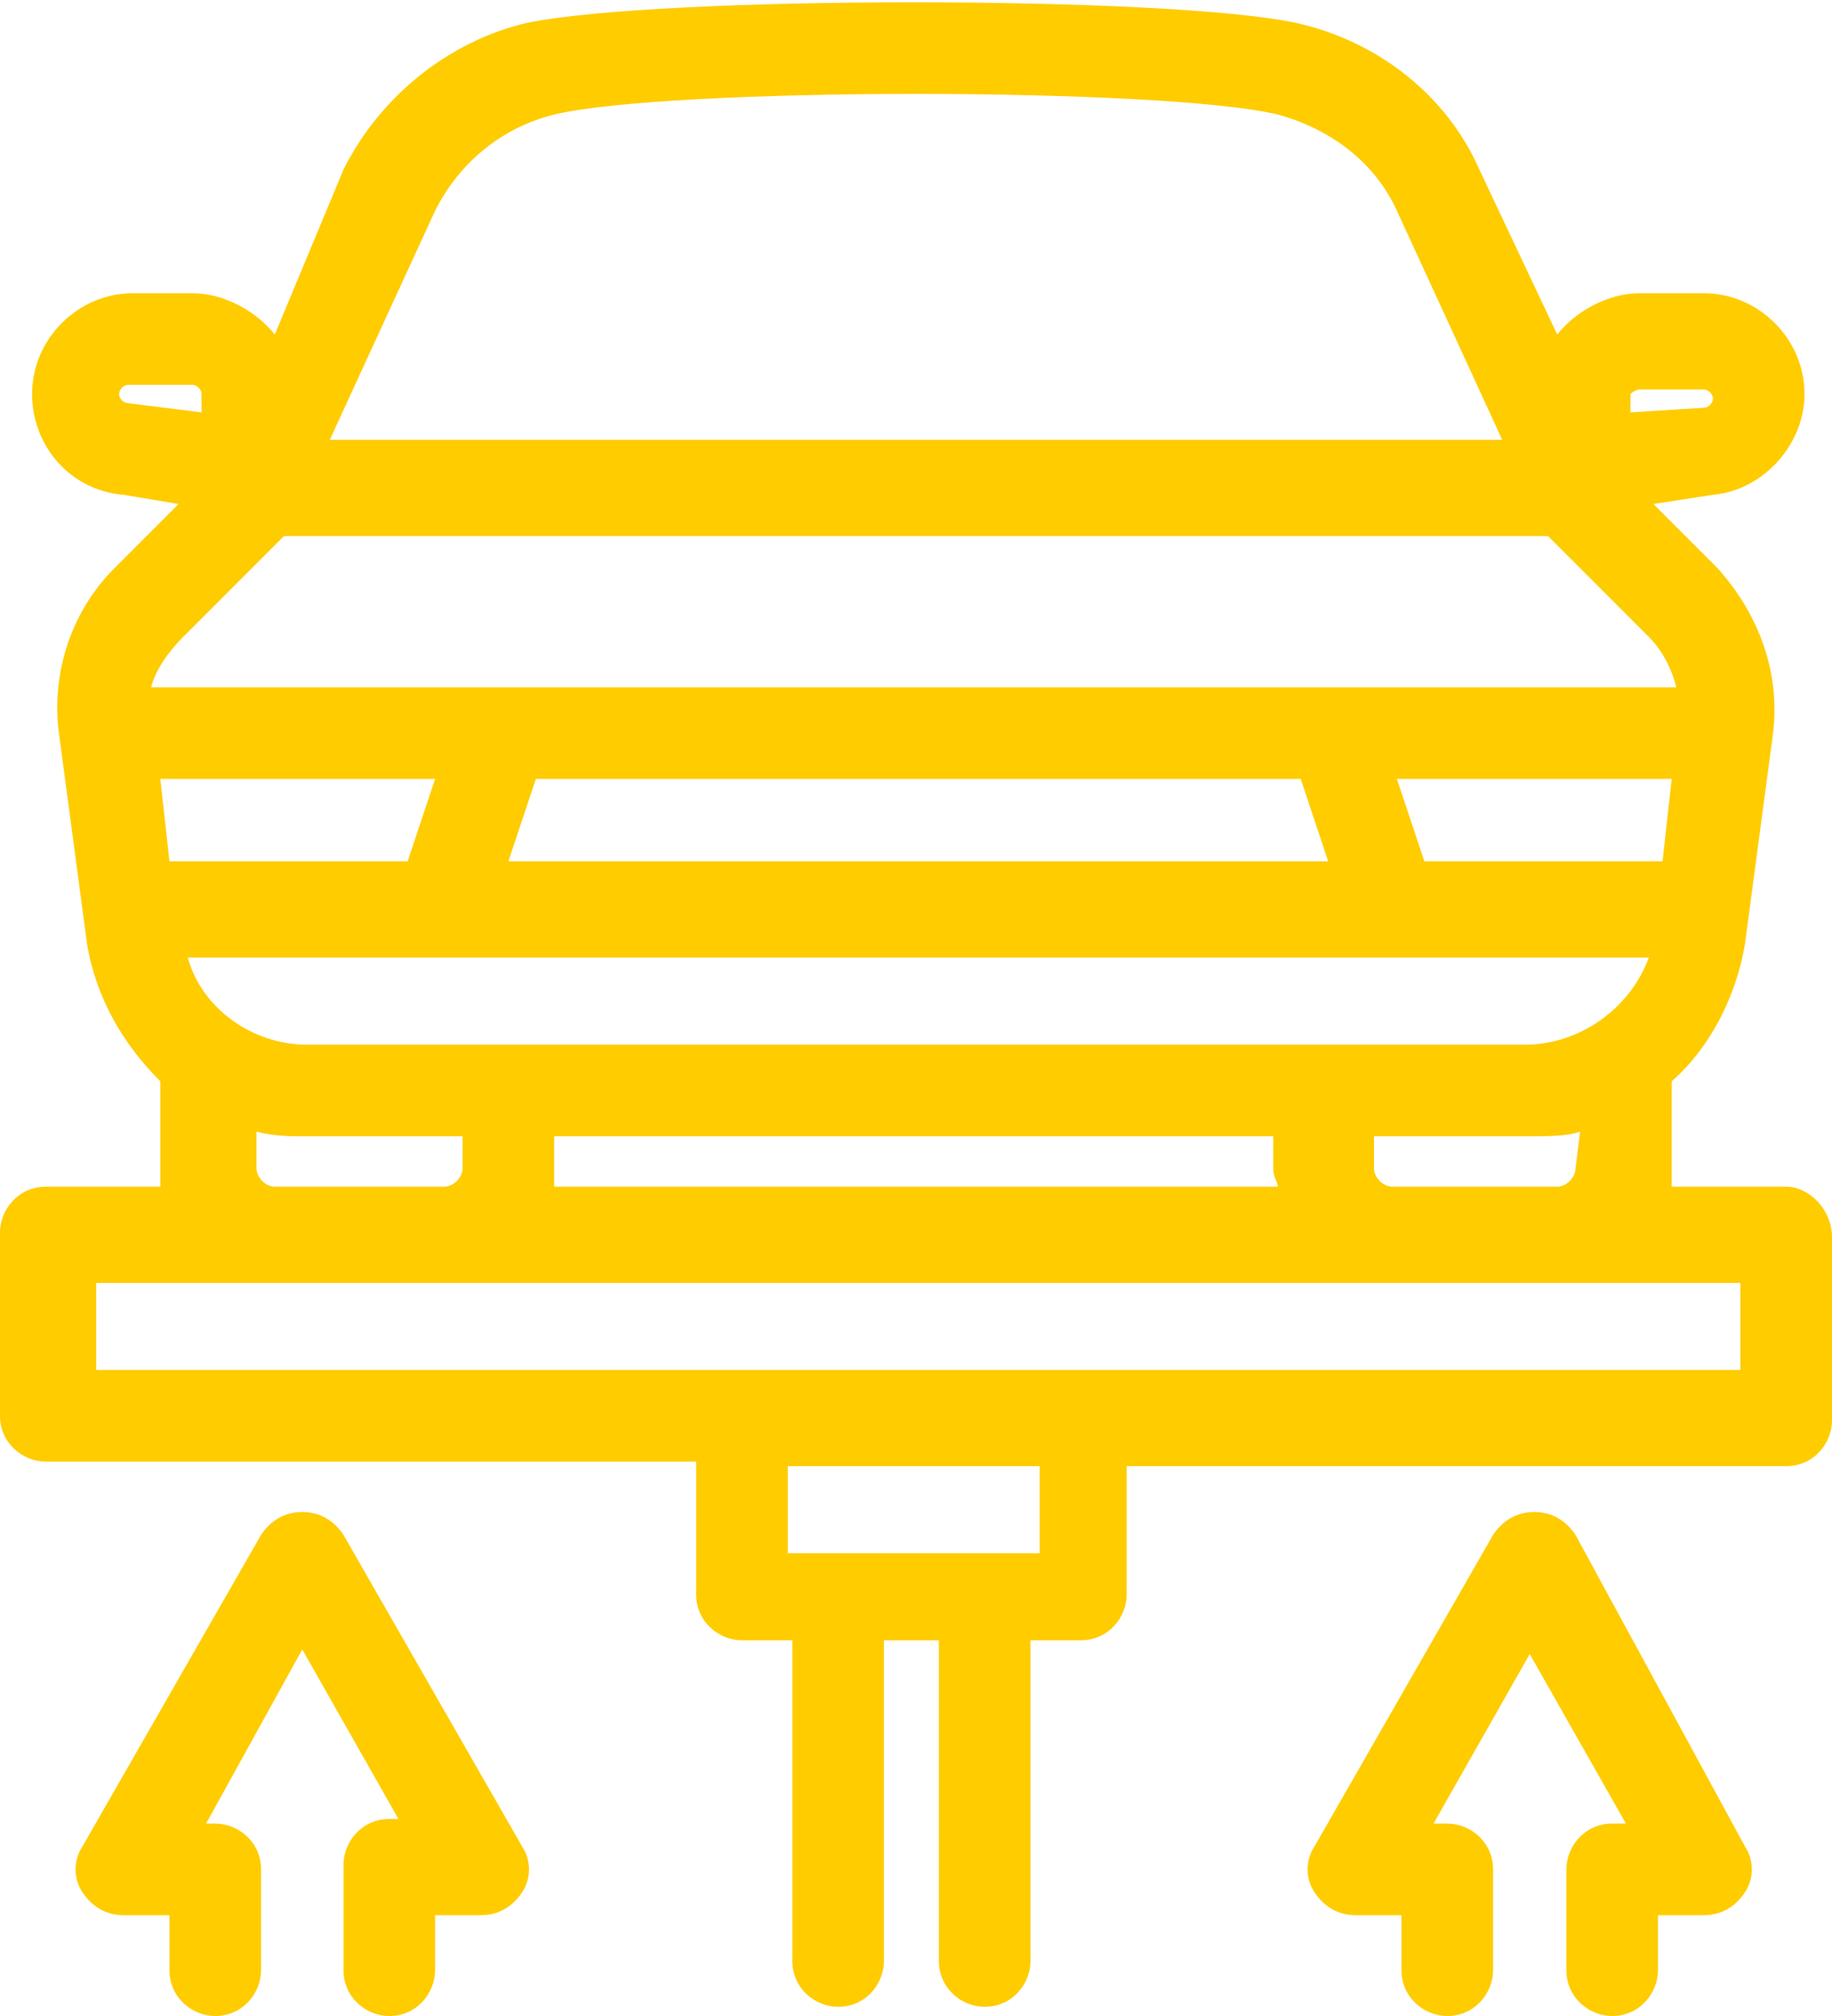 <?xml version="1.0" encoding="utf-8"?>
<!-- Generator: Adobe Illustrator 19.2.1, SVG Export Plug-In . SVG Version: 6.00 Build 0)  -->
<svg version="1.1" id="Forma_1_1_" xmlns="http://www.w3.org/2000/svg" xmlns:xlink="http://www.w3.org/1999/xlink" x="0px" y="0px"
	 viewBox="0 0 40 44" style="enable-background:new 0 0 40 44;" xml:space="preserve">
<style type="text/css">
	.st0{fill:#FFCC00;}
</style>
<g id="Forma_1">
	<g>
		<path class="st0" d="M39,25.9h-2.5c0-0.1,0-0.3,0-0.4v-1.9c0.8-0.7,1.4-1.8,1.6-3l0.6-4.5c0.2-1.4-0.3-2.7-1.2-3.7L36.1,11
			l1.3-0.2c1.1-0.1,2-1.1,2-2.2c0-1.2-1-2.2-2.2-2.2h-1.4c-0.7,0-1.4,0.4-1.8,0.9l-1.7-3.6c-0.7-1.6-2.2-2.8-4-3.2
			c-2.8-0.6-13.9-0.6-16.8,0c-1.7,0.4-3.2,1.6-4,3.2L6,7.3C5.6,6.8,4.9,6.4,4.2,6.4H2.9c-1.2,0-2.2,1-2.2,2.2c0,1.1,0.8,2.1,2,2.2
			L3.9,11l-1.4,1.4c-1,1-1.4,2.4-1.2,3.7l0.6,4.5c0.2,1.2,0.8,2.2,1.6,3v1.9c0,0.2,0,0.3,0,0.4H1c-0.6,0-1,0.5-1,1v4
			c0,0.6,0.5,1,1,1h14.2v2.9c0,0.6,0.5,1,1,1h1.1v7c0,0.6,0.5,1,1,1c0.6,0,1-0.5,1-1v-7h1.2v7c0,0.6,0.5,1,1,1c0.6,0,1-0.5,1-1v-7
			h1.1c0.6,0,1-0.5,1-1V32H39c0.6,0,1-0.5,1-1v-4C40,26.4,39.5,25.9,39,25.9z M36.3,18.8h-5.2L30.5,17h6L36.3,18.8z M34.4,25.5
			c0,0.2-0.2,0.4-0.4,0.4h-3.6c-0.2,0-0.4-0.2-0.4-0.4v-0.7h3.4c0.4,0,0.8,0,1.1-0.1L34.4,25.5L34.4,25.5z M33.3,22.8H6.7
			c-1.2,0-2.3-0.8-2.6-1.9h31.9C35.6,22,34.5,22.8,33.3,22.8z M27.9,25.9H12.1c0-0.1,0-0.3,0-0.4v-0.7h15.7v0.7
			C27.8,25.7,27.9,25.8,27.9,25.9z M10.1,24.8v0.7c0,0.2-0.2,0.4-0.4,0.4H6c-0.2,0-0.4-0.2-0.4-0.4v-0.8c0.4,0.1,0.7,0.1,1.1,0.1
			H10.1z M11.1,18.8l0.6-1.8h16.7l0.6,1.8H11.1z M35.8,8.5h1.4c0.1,0,0.2,0.1,0.2,0.2c0,0.1-0.1,0.2-0.2,0.2L35.6,9V8.6h0
			C35.6,8.6,35.7,8.5,35.8,8.5z M9.5,4.6c0.5-1,1.4-1.8,2.6-2.1c2.5-0.6,13.3-0.6,15.8,0c1.1,0.3,2.1,1,2.6,2.1l2.3,5H7.2L9.5,4.6z
			 M2.8,8.8c-0.1,0-0.2-0.1-0.2-0.2c0-0.1,0.1-0.2,0.2-0.2h1.4c0.1,0,0.2,0.1,0.2,0.2V9L2.8,8.8z M4,13.9l2.2-2.2h27.6l2.2,2.2
			c0.3,0.3,0.5,0.7,0.6,1.1H3.3C3.4,14.6,3.7,14.2,4,13.9z M3.5,17h6l-0.6,1.8H3.7L3.5,17z M22.7,33.9h-5.5V32h5.5V33.9z M37.9,29.9
			H2.1V28h35.9V29.9z M34.4,33.5c-0.2-0.3-0.5-0.5-0.9-0.5c-0.4,0-0.7,0.2-0.9,0.5l-3.9,6.8c-0.2,0.3-0.2,0.7,0,1
			c0.2,0.3,0.5,0.5,0.9,0.5h1V43c0,0.6,0.5,1,1,1c0.6,0,1-0.5,1-1v-2.2c0-0.6-0.5-1-1-1h-0.3l2.1-3.7l2.1,3.7h-0.3c-0.6,0-1,0.5-1,1
			V43c0,0.6,0.5,1,1,1c0.6,0,1-0.5,1-1v-1.2h1c0.4,0,0.7-0.2,0.9-0.5c0.2-0.3,0.2-0.7,0-1L34.4,33.5z M7.5,33.5
			c-0.2-0.3-0.5-0.5-0.9-0.5s-0.7,0.2-0.9,0.5l-3.9,6.8c-0.2,0.3-0.2,0.7,0,1c0.2,0.3,0.5,0.5,0.9,0.5h1V43c0,0.6,0.5,1,1,1
			c0.6,0,1-0.5,1-1v-2.2c0-0.6-0.5-1-1-1H4.5L6.6,36l2.1,3.7H8.5c-0.6,0-1,0.5-1,1V43c0,0.6,0.5,1,1,1c0.6,0,1-0.5,1-1v-1.2h1
			c0.4,0,0.7-0.2,0.9-0.5c0.2-0.3,0.2-0.7,0-1L7.5,33.5z"/>
	</g>
</g>
</svg>
